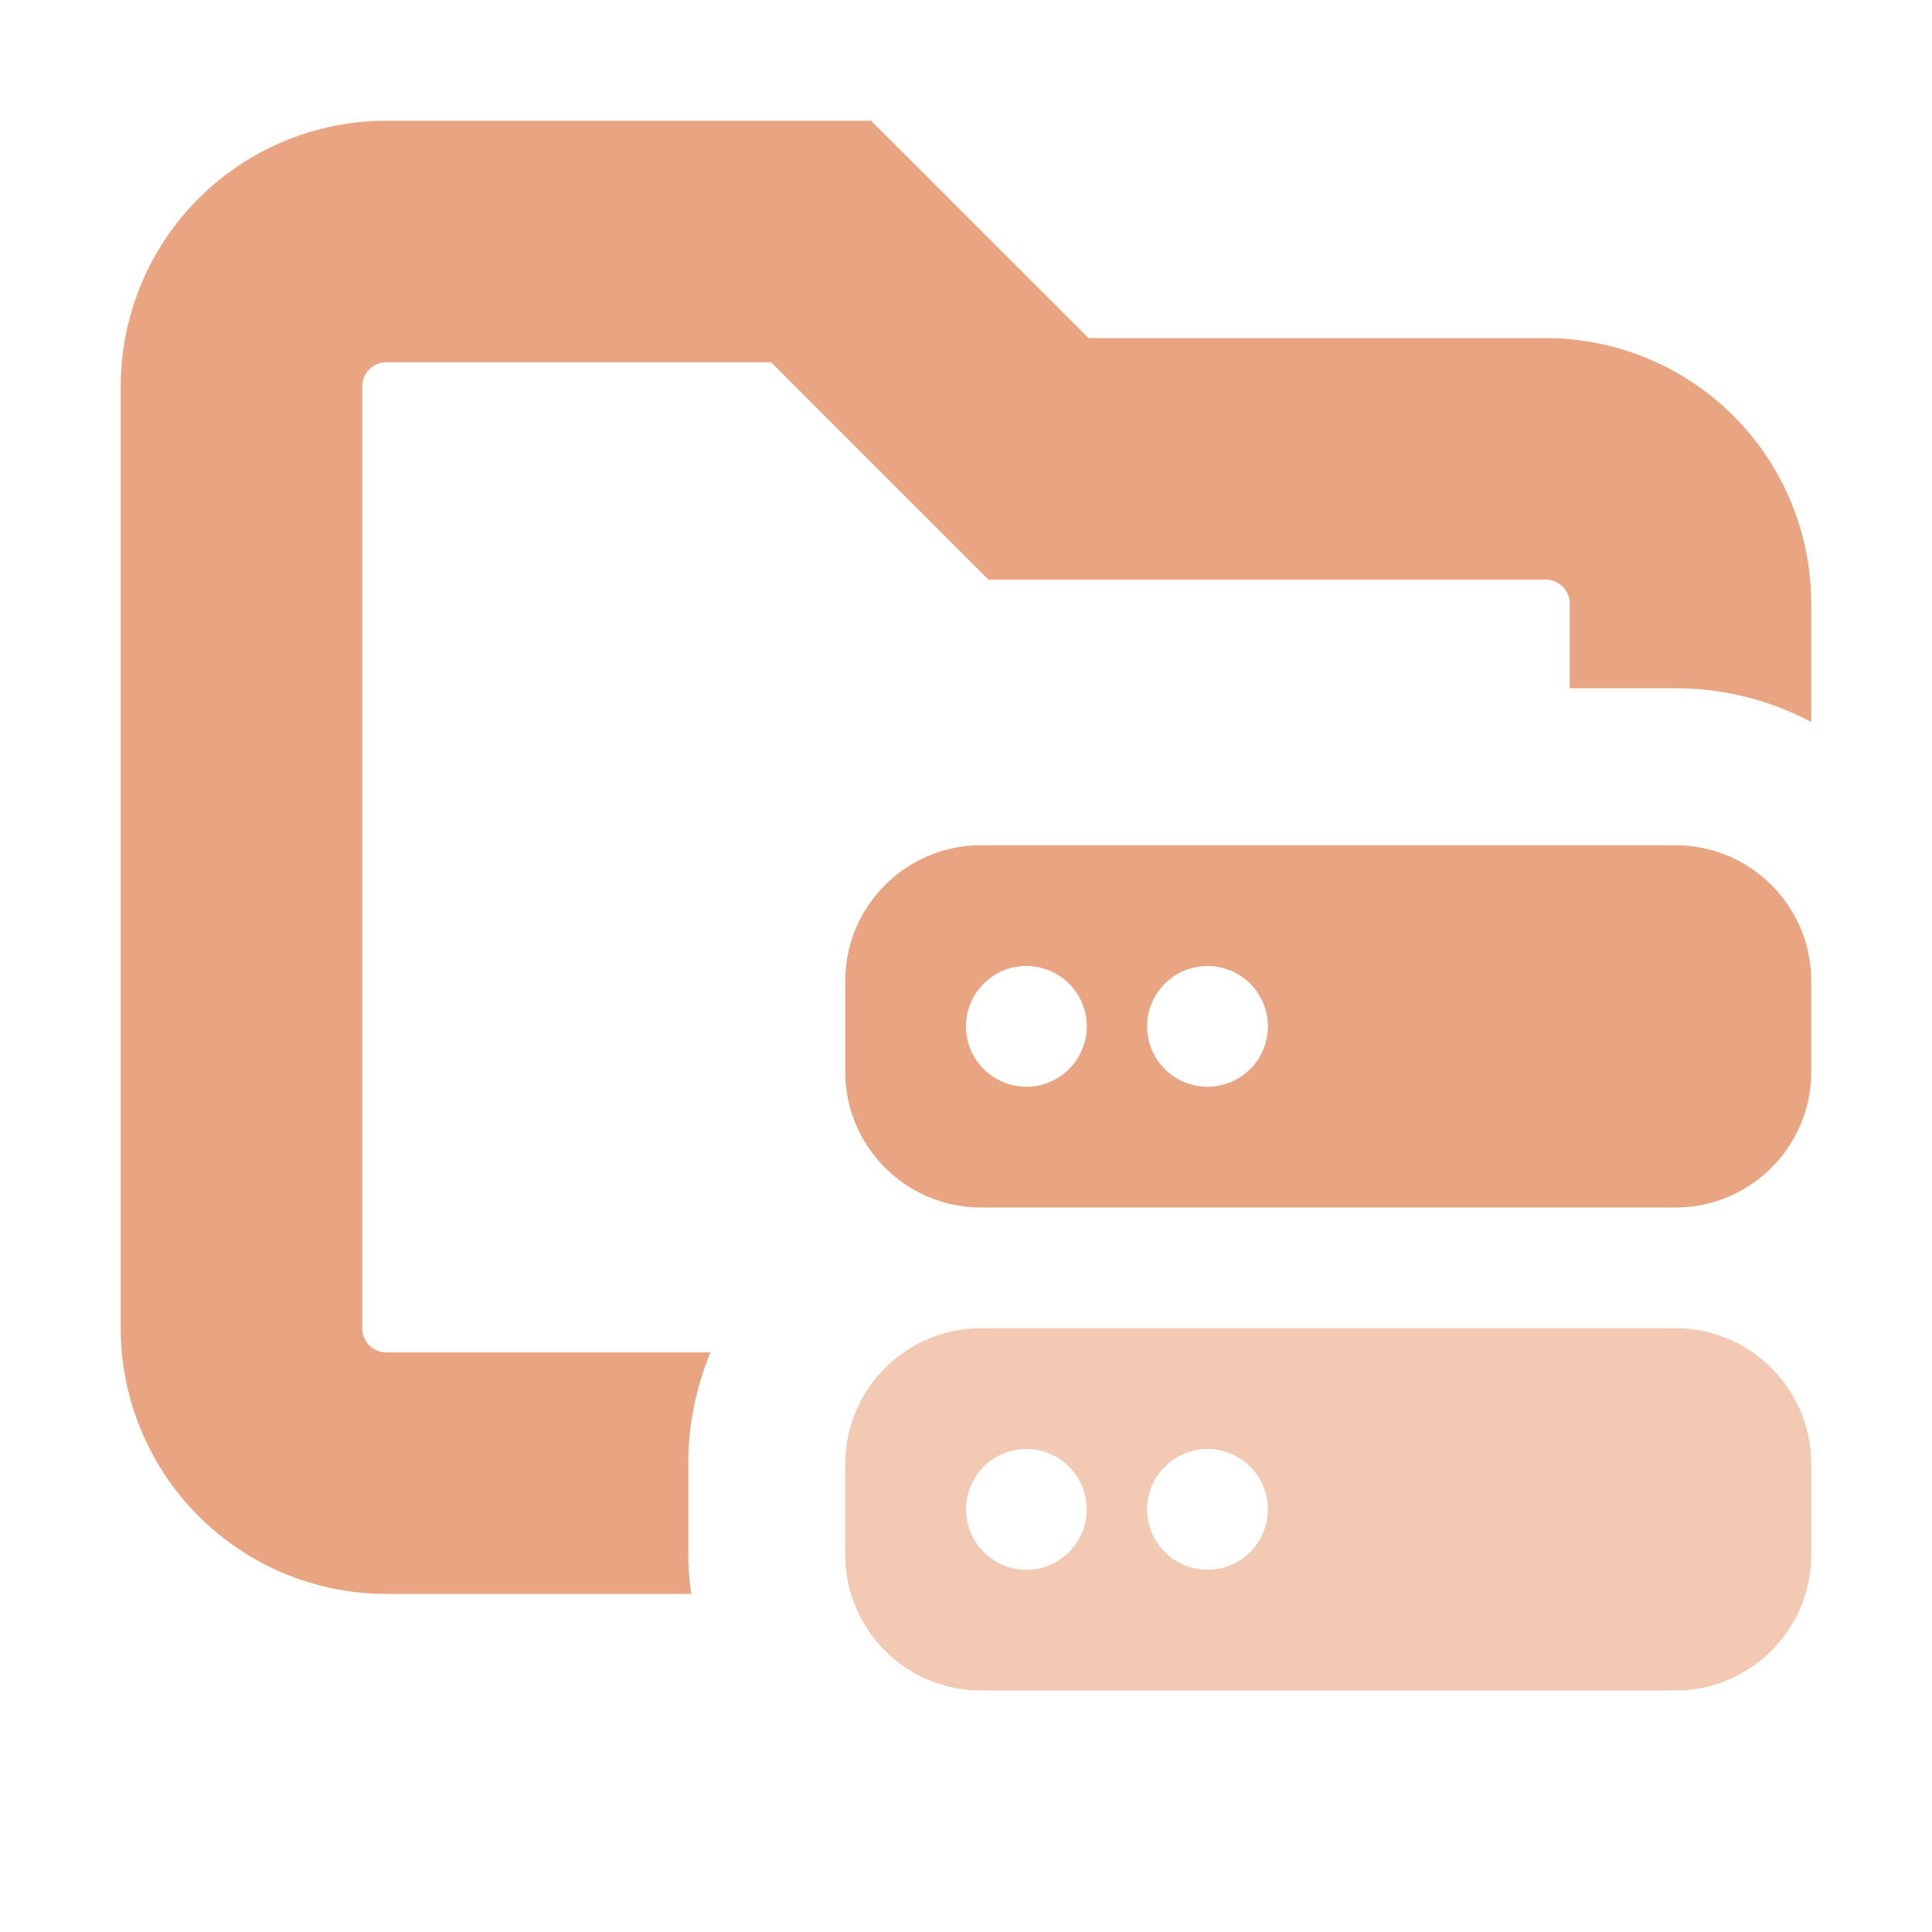 <svg xmlns="http://www.w3.org/2000/svg" width="16" height="16" fill="none"><path fill="#E9A581" d="M9.015 2.8H12.8A2.2 2.2 0 0 1 15 5v.979a2.4 2.4 0 0 0-1.125-.279H13V5a.2.2 0 0 0-.2-.2H8.186L6.386 3H3.2a.2.2 0 0 0-.2.2V11c0 .11.09.2.2.2h2.684a2.4 2.4 0 0 0-.184.925v.75q.001.165.025.325H3.2A2.2 2.2 0 0 1 1 11V3.2A2.2 2.2 0 0 1 3.2 1h4.014z"/><path fill="#E9A581" fill-rule="evenodd" d="M8.125 7C7.504 7 7 7.504 7 8.125v.75C7 9.496 7.504 10 8.125 10h5.75C14.496 10 15 9.496 15 8.875v-.75C15 7.504 14.496 7 13.875 7zM8 8.5a.5.5 0 1 0 1 0 .5.5 0 0 0-1 0m1.5 0a.5.5 0 1 0 1 0 .5.5 0 0 0-1 0" clip-rule="evenodd"/><path fill="#E9A581" fill-rule="evenodd" d="M8.125 11C7.504 11 7 11.504 7 12.125v.75C7 13.496 7.504 14 8.125 14h5.75c.621 0 1.125-.504 1.125-1.125v-.75c0-.621-.504-1.125-1.125-1.125zM8 12.5a.5.5 0 1 0 1 0 .5.5 0 0 0-1 0m1.5 0a.5.5 0 1 0 1 0 .5.5 0 0 0-1 0" clip-rule="evenodd" opacity=".6"/></svg>